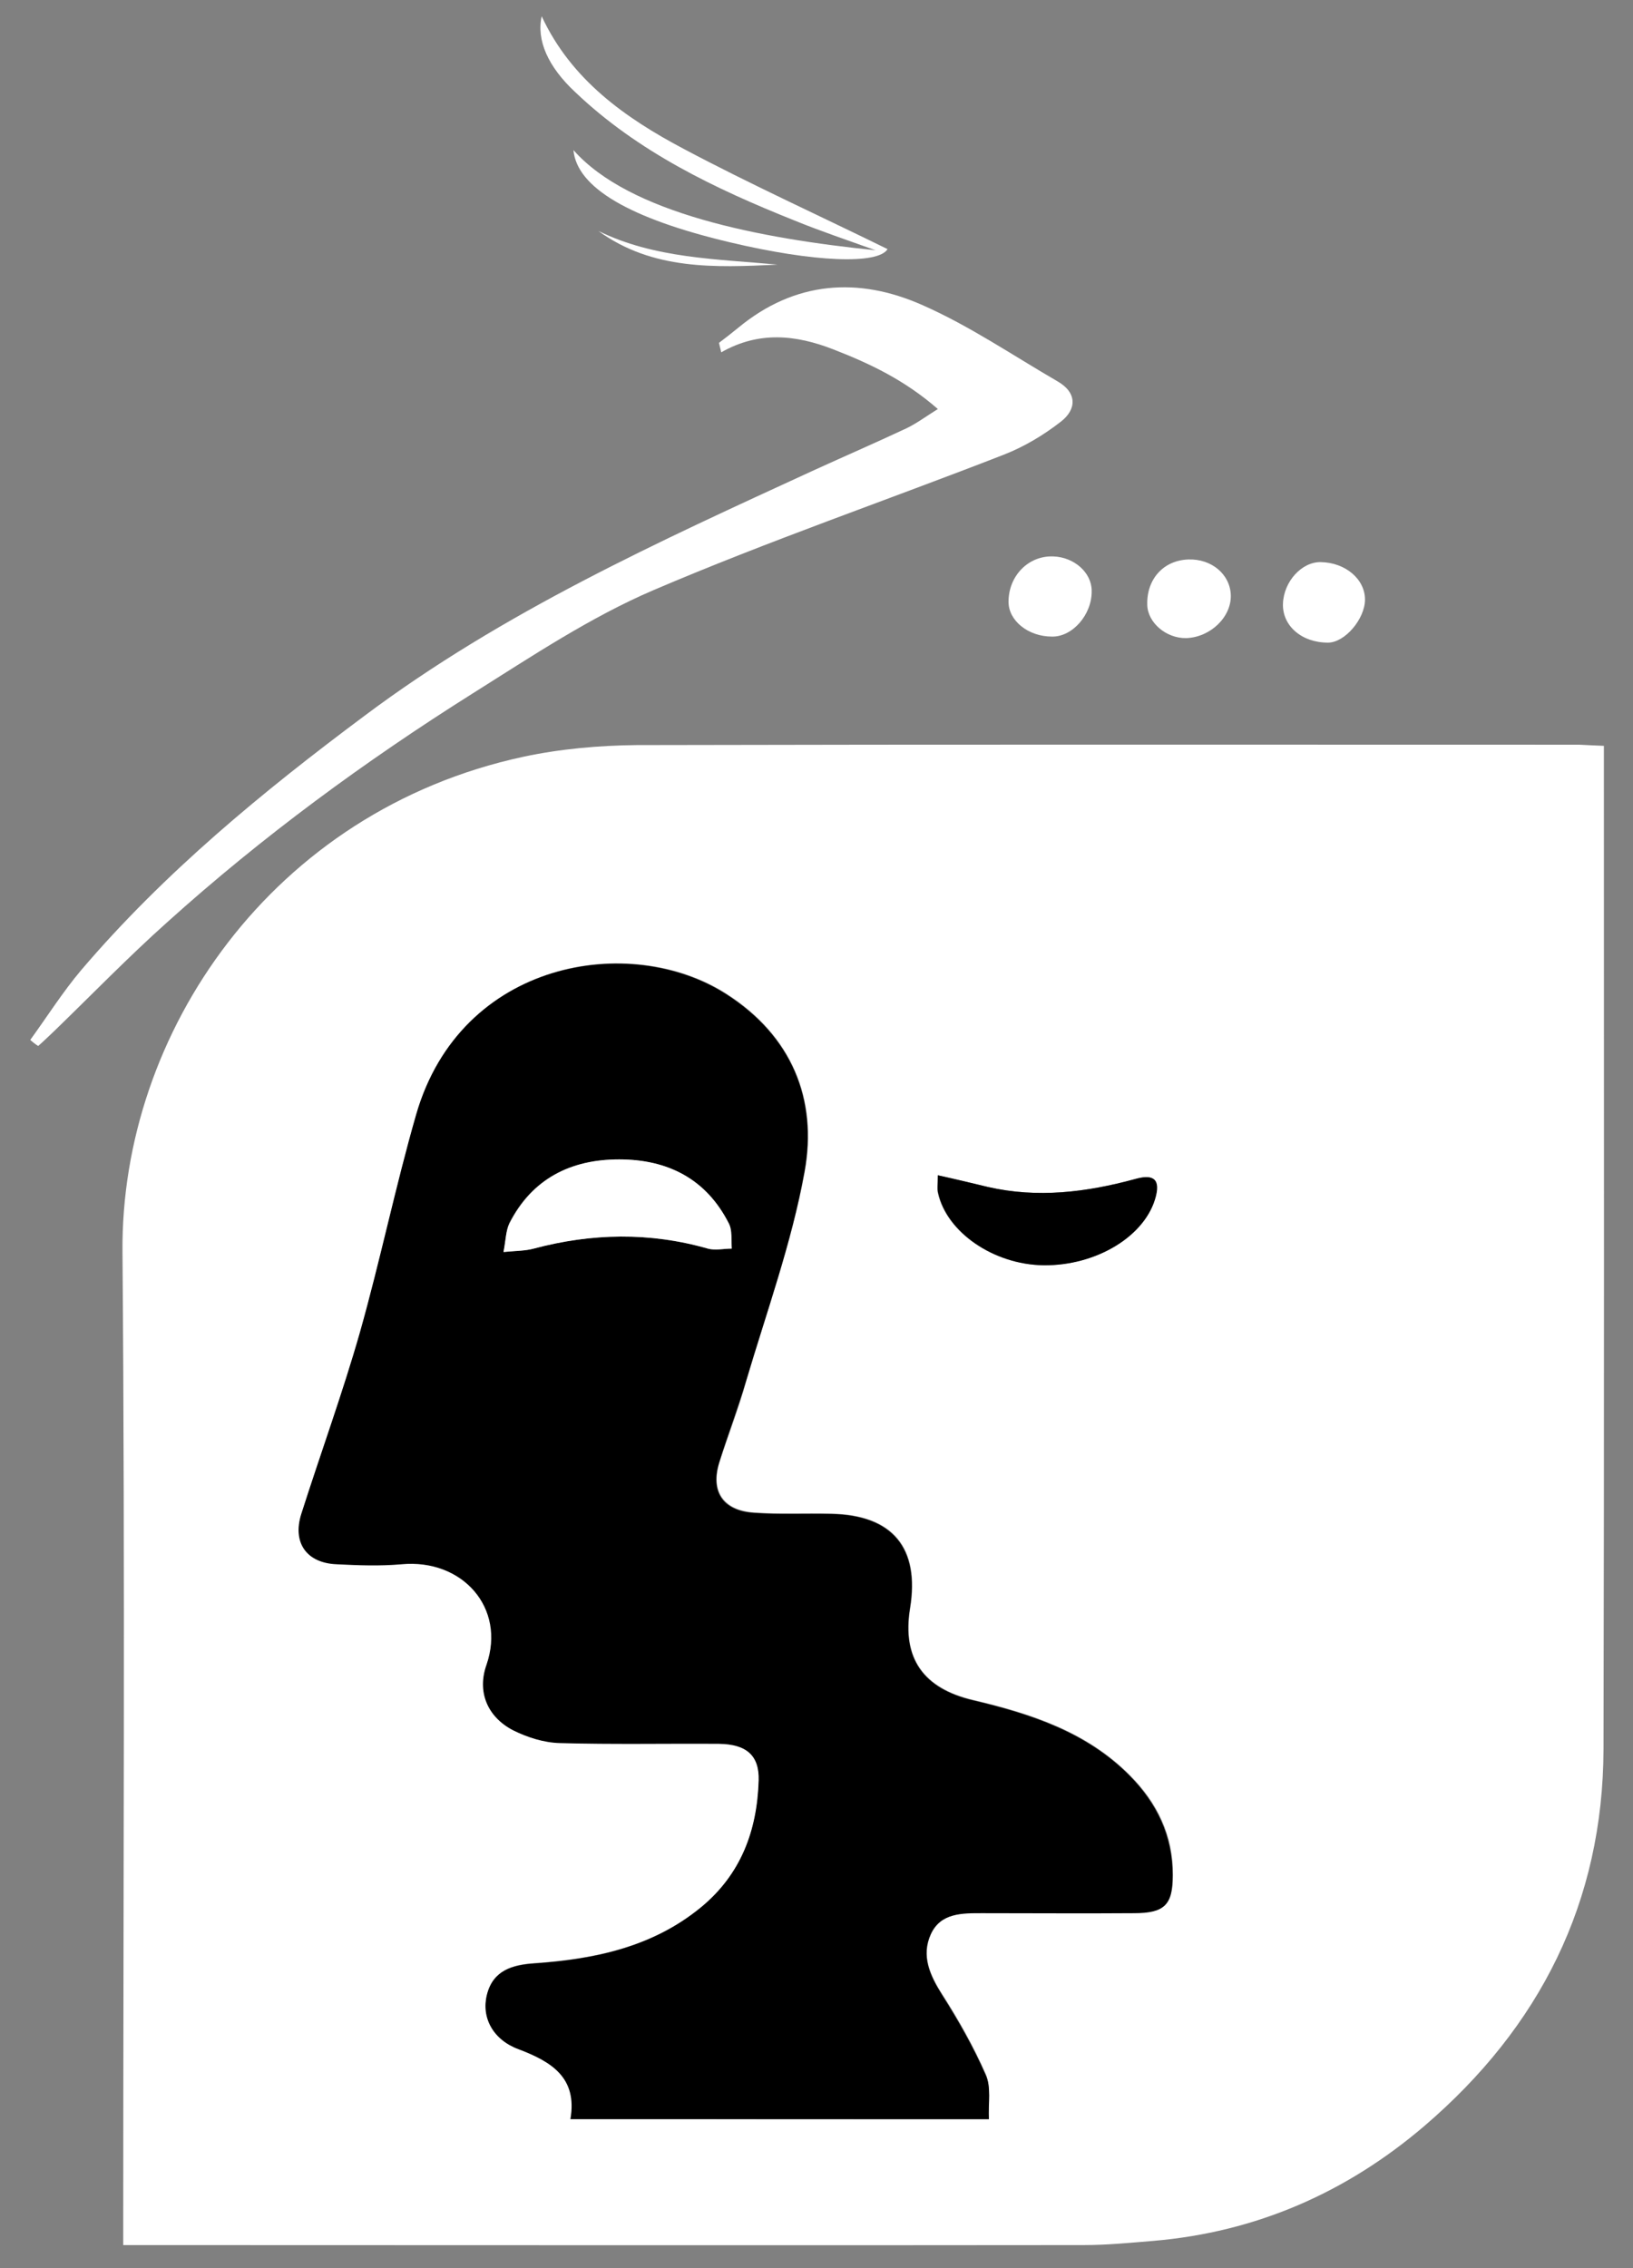 <?xml version="1.0" encoding="utf-8"?>
<!-- Generator: Adobe Illustrator 23.0.3, SVG Export Plug-In . SVG Version: 6.00 Build 0)  -->
<svg version="1.1" id="Layer_1" xmlns="http://www.w3.org/2000/svg" xmlns:xlink="http://www.w3.org/1999/xlink" x="0px" y="0px"
	 viewBox="0 0 432 600" style="enable-background:new 0 0 432 600;" xml:space="preserve">
<rect x="0" y="0" width="432" height="600" fill="#808080" stroke="none"/>
<style type="text/css">
	.st0{fill:#FFFFFF;}
</style>
<g>
	<path class="st0" d="M424.3,197.3c0,3.5,0,6.1,0,8.7c0,85.5,0.1,171.1-0.1,256.6c-0.1,40.6-16.9,73.7-47.4,99.8
		c-20.6,17.6-44.5,28.1-71.8,30.4c-6.1,0.5-12.2,1.1-18.3,1.1c-82,0.1-164,0-246.1,0c-2.4,0-4.8,0-8,0c0-3,0-5.6,0-8.1
		c0-84.9,0.5-169.8-0.2-254.6c-0.5-58.1,39.7-116.7,106-131c9.8-2.1,20-3,30-3.1c83.1-0.2,166.2-0.1,249.4-0.1
		C419.8,197.1,421.7,197.2,424.3,197.3z M261.6,560.6c-0.2-4.3,0.6-8.6-0.8-11.9c-3.2-7.3-7.2-14.4-11.5-21.1
		c-3.3-5.1-5.6-10.3-3-16c2.6-5.7,8.3-5.6,13.7-5.6c13.4,0,26.8,0.1,40.1,0c8.1,0,10.2-2.2,10.2-10c0.1-10.5-4.2-19.2-11.4-26.4
		c-11.4-11.5-26.1-16.3-41.4-19.9c-13.2-3.1-18.9-11.1-16.7-24.3c2.6-16-4.6-24.7-20.9-25c-6.8-0.1-13.6,0.2-20.4-0.3
		c-8.3-0.6-11.6-5.8-9.1-13.5c2.3-7.1,5-14,7-21.2c5.4-18.4,12.1-36.7,15.5-55.5c3.5-19.2-3.5-36-20.7-47c-25.4-16.3-70.2-9-82,31.8
		c-5.5,19.1-9.5,38.6-14.9,57.7c-4.6,16.2-10.4,32-15.5,48c-2.4,7.6,1.4,13,9.4,13.3c5.7,0.2,11.4,0.5,17.1,0
		c16.1-1.6,27.7,11.5,22.5,26.6c-2.5,7.1,0.1,13.7,7,17.3c3.7,1.9,8.2,3.3,12.4,3.4c14,0.4,28.1,0.1,42.1,0.2
		c7.2,0.1,10.7,3.1,10.5,9.7c-0.4,13.3-4.8,24.9-15.3,33.6c-12.8,10.5-28.1,13.7-44,14.8c-6,0.4-11,1.9-12.6,8.3
		c-1.5,6.1,1.6,11.9,8.4,14.4c8.7,3.3,15.6,7.5,13.7,18.5C188.2,560.6,224.5,560.6,261.6,560.6z M248.1,310.9c0,2.6-0.2,3.7,0,4.7
		c2.3,10.4,14.7,18.9,27.8,19.1c14,0.2,27.2-7.9,29.8-18.3c1.3-5.3-1.5-5.6-5.5-4.5c-12.8,3.5-25.7,5.1-38.9,2.1
		C257.2,313,253.1,312,248.1,310.9z"/>
	<path class="st0" d="M8,275.1c4.5-6.2,8.6-12.7,13.5-18.5c22-25.8,47.9-47.1,75-67.3c36.6-27.4,77.7-46,118.8-64.9
		c8.1-3.7,16.4-7.3,24.5-11.1c2.7-1.3,5.1-3.1,8.3-5.1c-8.7-7.6-17.9-12-27.7-15.8c-9.8-3.8-19.6-4.9-29.6,0.8
		c-0.2-0.8-0.4-1.7-0.6-2.5c1.7-1.3,3.4-2.6,5.1-4c15-12.4,31.8-13.5,48.7-6c12.5,5.5,23.9,13.3,35.8,20.2c5.2,3,5,7.4,0.9,10.6
		c-4.6,3.6-9.8,6.7-15.2,8.8c-30.8,12-62.2,22.8-92.6,35.8c-16.8,7.2-32.2,17.5-47.8,27.3c-28.6,18-55.7,37.9-80.8,60.5
		c-10.3,9.2-19.9,19.1-29.8,28.7c-1.5,1.4-2.9,2.8-4.4,4.1C9.3,276.2,8.7,275.7,8,275.1z"/>
	<path class="st0" d="M143.3,4.3c7.8,16.8,22.1,26.9,37.6,35.1c17.7,9.4,36,17.7,53.9,26.5c-2.5,4.1-19.4,3.5-41.7-1.8
		c-26.6-6.3-40.5-14.5-41.4-24.4c14.8,16.8,49.5,23.4,79.9,26.5c-7.2-2.6-14.4-5-21.5-7.9c-21-8.4-41.3-18.1-57.9-33.9
		C144.9,17.6,141.9,10.6,143.3,4.3z"/>
	<path class="st0" d="M278.3,168.4c-6.3,0-11.5-4.2-11.5-9.2c0-6.9,5.3-12.3,11.9-12c5.5,0.2,10.1,4.3,10.1,9.1
		C288.9,162.6,283.7,168.5,278.3,168.4z"/>
	<path class="st0" d="M313.8,168.8c-5.3,0.1-10.2-4.1-10.3-8.8c-0.2-6.8,4.3-11.8,10.9-12c6.1-0.2,11,3.9,11.2,9.4
		C325.8,163.2,320.2,168.6,313.8,168.8z"/>
	<path class="st0" d="M349.4,148.7c6.5,0.1,11.7,4.5,11.7,9.9c0,5.1-5.3,11.4-9.8,11.4c-7,0-12.1-4.5-11.9-10.3
		C339.6,153.8,344.4,148.6,349.4,148.7z"/>
	<path class="st0" d="M205.7,70c-16.5,0.8-33.1,1.5-47.4-8.9C173.2,68.4,189.6,68.5,205.7,70z"/>
	<path d="M261.6,560.6c-37.1,0-73.4,0-110.7,0c1.9-11-5-15.2-13.7-18.5c-6.8-2.5-9.9-8.4-8.4-14.4c1.6-6.4,6.6-7.9,12.6-8.3
		c15.9-1.1,31.2-4.3,44-14.8c10.6-8.7,14.9-20.3,15.3-33.6c0.2-6.6-3.2-9.6-10.5-9.7c-14-0.1-28.1,0.2-42.1-0.2
		c-4.2-0.1-8.6-1.5-12.4-3.4c-6.9-3.6-9.5-10.3-7-17.3c5.2-15.1-6.4-28.1-22.5-26.6c-5.6,0.5-11.4,0.3-17.1,0
		c-8-0.3-11.8-5.7-9.4-13.3c5.1-16,10.9-31.9,15.5-48c5.4-19.1,9.4-38.6,14.9-57.7c11.8-40.8,56.6-48.1,82-31.8
		c17.2,11,24.2,27.7,20.7,47c-3.4,18.8-10,37-15.5,55.5c-2.1,7.1-4.8,14.1-7,21.2c-2.5,7.8,0.8,13,9.1,13.5
		c6.8,0.5,13.6,0.1,20.4,0.3c16.3,0.3,23.5,9,20.9,25c-2.1,13.2,3.5,21.2,16.7,24.3c15.2,3.6,30,8.4,41.4,19.9
		c7.2,7.3,11.4,15.9,11.4,26.4c0,7.8-2.1,10-10.2,10c-13.4,0.1-26.8,0-40.1,0c-5.4,0-11.1-0.1-13.7,5.6c-2.6,5.7-0.2,10.9,3,16
		c4.3,6.8,8.3,13.8,11.5,21.1C262.3,552.1,261.4,556.4,261.6,560.6z M133.2,331.2c3.3-0.4,5.7-0.3,7.9-0.9c15.4-4.1,30.7-4.4,46.1,0
		c1.9,0.6,4.2,0,6.3,0c-0.2-2.3,0.2-4.8-0.8-6.7c-6-11.8-16.2-16.9-29-16.9c-12.7,0-23,5.1-29,16.9
		C133.8,325.6,133.9,328,133.2,331.2z"/>
	<path d="M248.1,310.9c5,1.1,9.1,2.1,13.3,3.1c13.1,3,26,1.4,38.9-2.1c3.9-1.1,6.8-0.7,5.5,4.5c-2.6,10.5-15.7,18.5-29.8,18.3
		c-13.1-0.2-25.5-8.7-27.8-19.1C247.9,314.6,248.1,313.5,248.1,310.9z"/>
	<path class="st0" d="M133.2,331.2c0.6-3.2,0.6-5.6,1.6-7.6c6-11.8,16.2-16.9,29-16.9c12.8,0,23,5.1,29,16.9c1,1.9,0.6,4.4,0.8,6.7
		c-2.1,0-4.3,0.5-6.3,0c-15.4-4.4-30.7-4.1-46.1,0C139,330.9,136.6,330.9,133.2,331.2z"/>
</g>
</svg>
